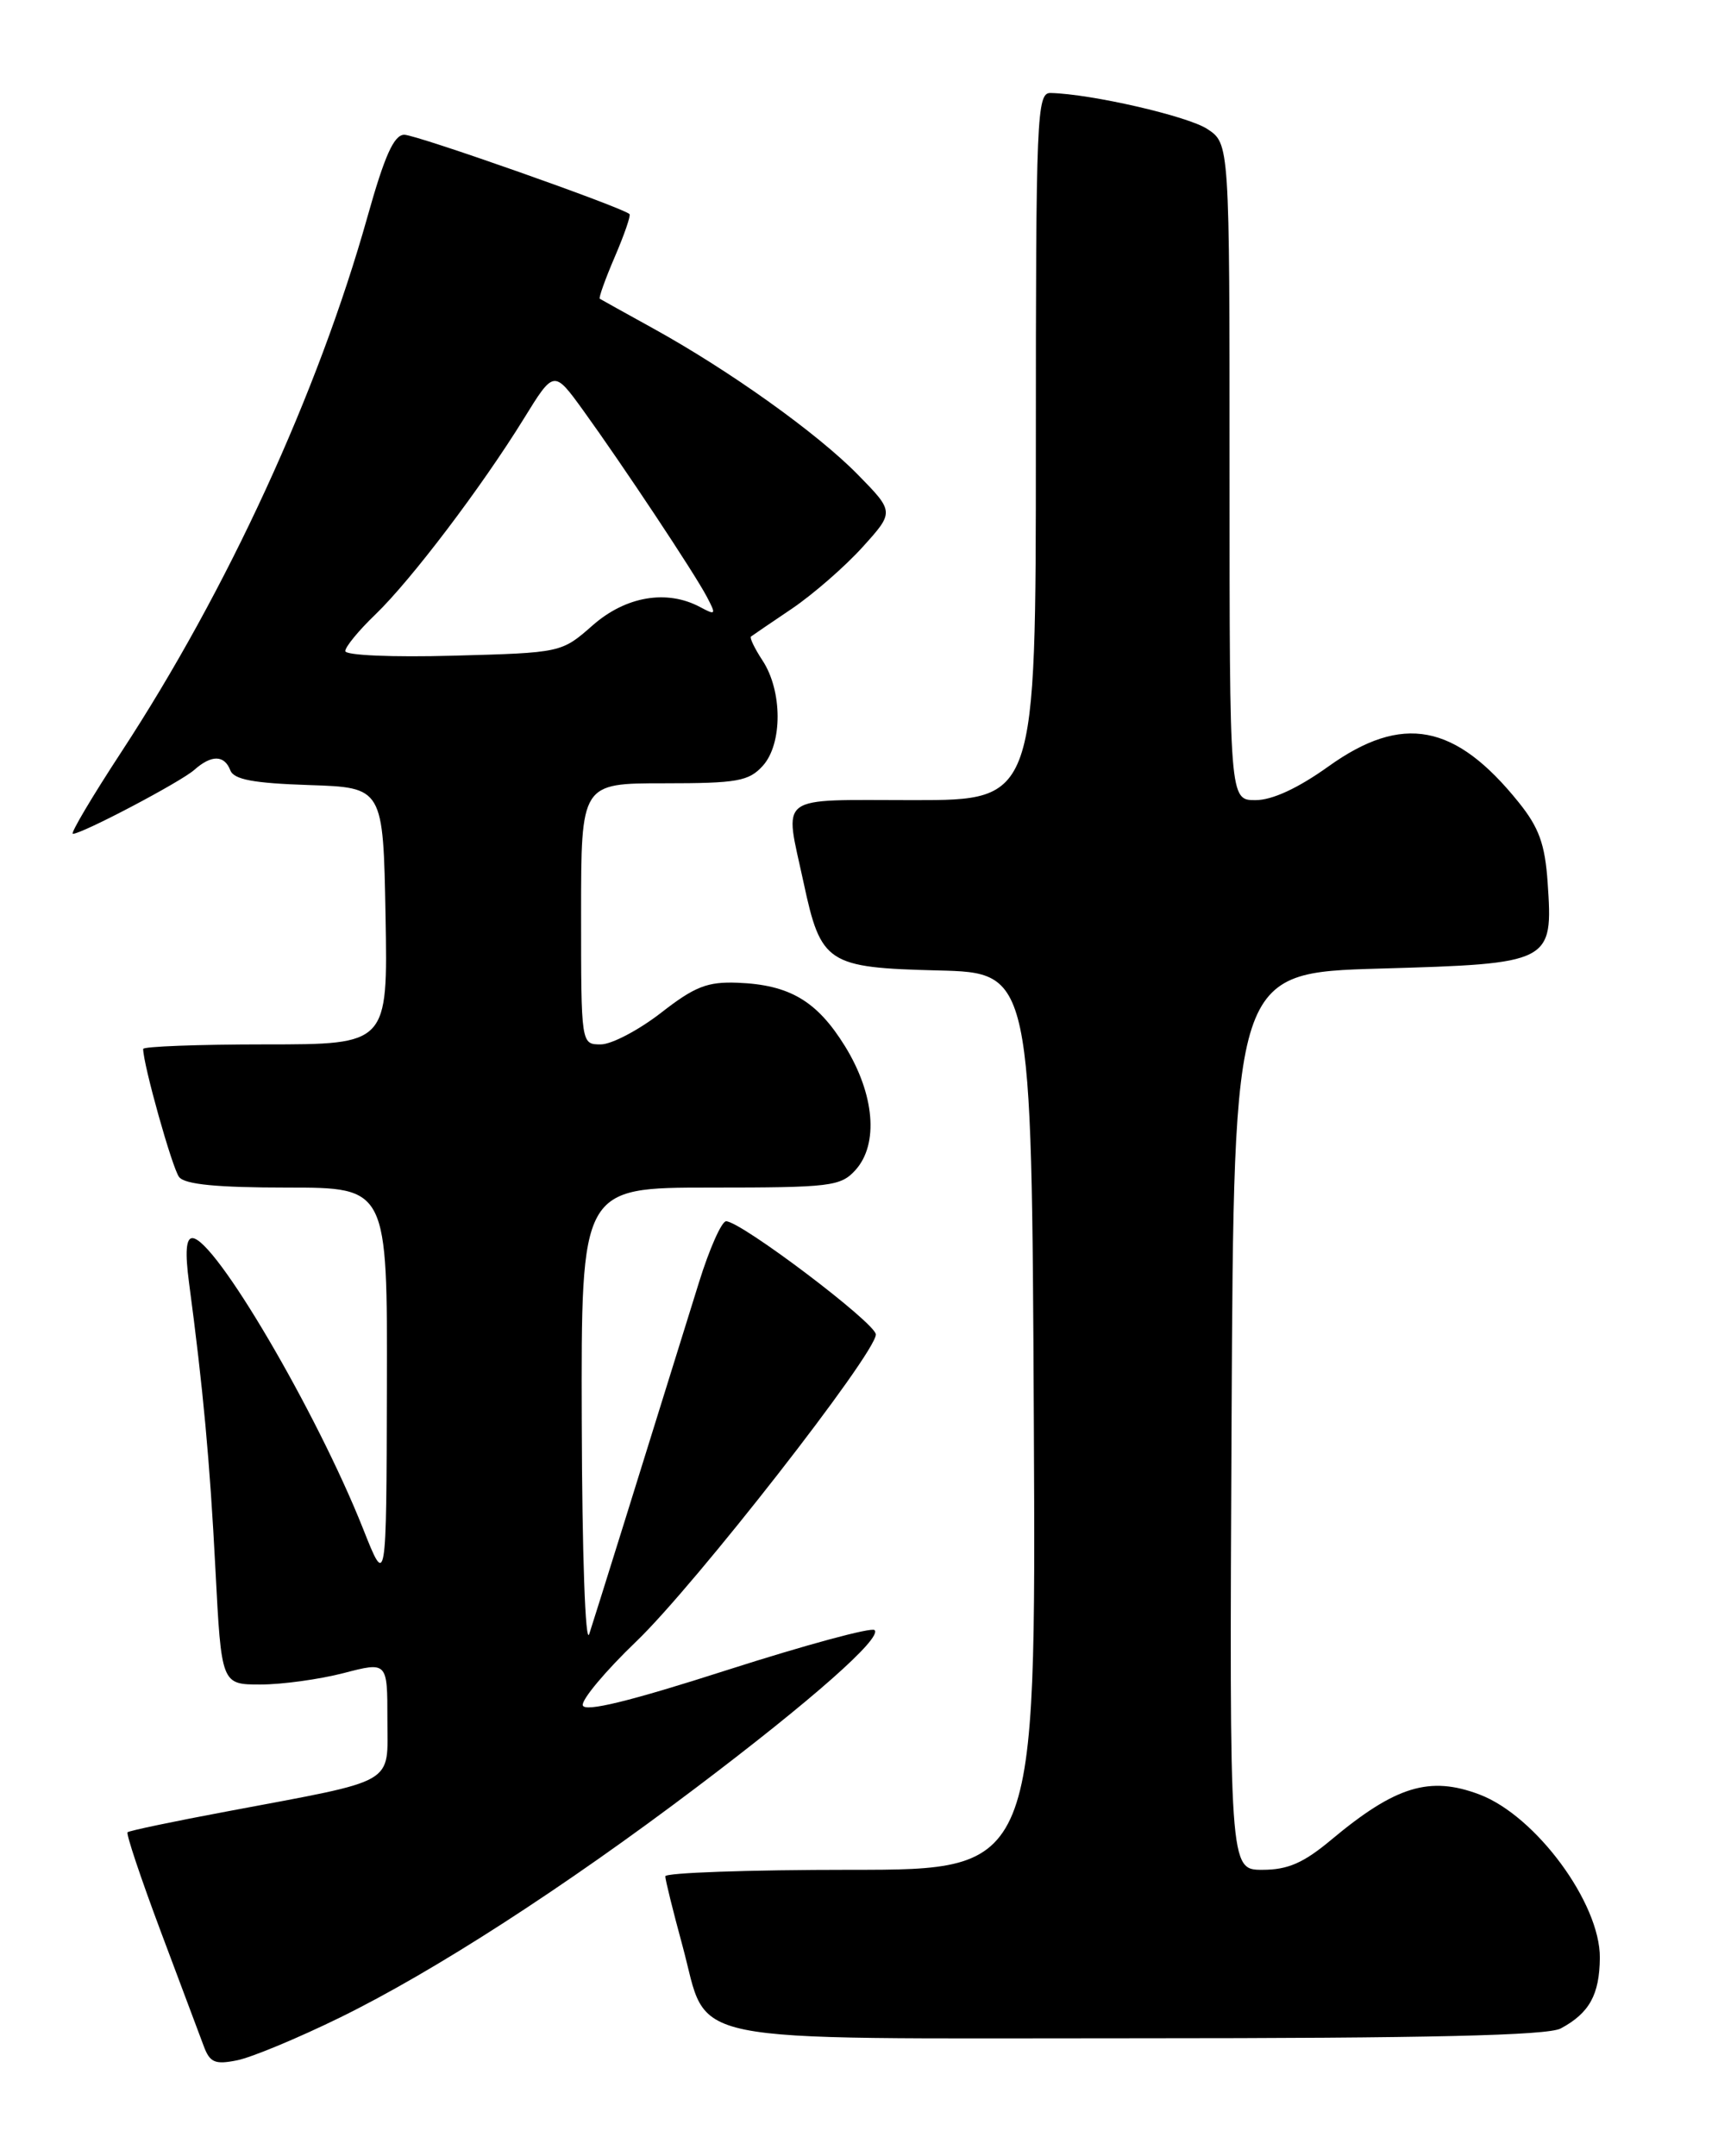 <?xml version="1.0" encoding="UTF-8" standalone="no"?>
<!DOCTYPE svg PUBLIC "-//W3C//DTD SVG 1.1//EN" "http://www.w3.org/Graphics/SVG/1.1/DTD/svg11.dtd" >
<svg xmlns="http://www.w3.org/2000/svg" xmlns:xlink="http://www.w3.org/1999/xlink" version="1.1" viewBox="0 0 204 256">
 <g >
 <path fill="currentColor"
d=" M 40.39 239.53 C 51.53 234.07 66.98 224.10 82.69 212.22 C 96.43 201.84 104.77 194.47 103.85 193.54 C 103.50 193.17 95.62 195.31 86.35 198.28 C 74.74 202.01 69.41 203.31 69.20 202.47 C 69.04 201.81 71.90 198.39 75.56 194.88 C 82.53 188.20 104.00 160.69 104.00 158.44 C 104.00 157.11 87.98 145.00 86.22 145.00 C 85.69 145.00 84.24 148.26 83.00 152.25 C 76.00 174.78 70.69 191.80 69.97 194.00 C 69.51 195.43 69.12 184.60 69.08 168.75 C 69.00 141.00 69.00 141.00 84.35 141.00 C 98.63 141.00 99.82 140.86 101.58 138.92 C 104.36 135.84 103.86 129.93 100.34 124.22 C 97.01 118.84 93.76 116.92 87.59 116.68 C 84.00 116.54 82.49 117.13 78.48 120.26 C 75.83 122.31 72.62 124.00 71.34 124.00 C 69.00 124.00 69.00 124.00 69.00 108.50 C 69.00 93.00 69.00 93.00 78.85 93.00 C 87.55 93.00 88.91 92.76 90.58 90.92 C 92.93 88.31 92.92 82.05 90.55 78.43 C 89.61 77.00 88.99 75.71 89.17 75.58 C 89.35 75.44 91.55 73.94 94.06 72.25 C 96.56 70.55 100.32 67.28 102.41 64.97 C 106.20 60.78 106.20 60.78 101.85 56.34 C 97.00 51.40 86.60 43.98 77.50 38.96 C 74.20 37.14 71.38 35.57 71.22 35.47 C 71.07 35.37 71.87 33.13 73.00 30.50 C 74.13 27.87 74.92 25.58 74.75 25.42 C 73.97 24.64 49.45 16.00 48.01 16.00 C 46.78 16.00 45.67 18.48 43.63 25.75 C 37.75 46.67 27.02 70.01 14.43 89.25 C 10.92 94.61 8.32 99.00 8.65 99.00 C 9.76 99.00 21.48 92.83 23.08 91.40 C 25.11 89.60 26.64 89.62 27.35 91.46 C 27.77 92.56 30.11 92.99 36.70 93.21 C 45.50 93.50 45.50 93.50 45.78 108.75 C 46.05 124.00 46.05 124.00 31.53 124.00 C 23.54 124.00 17.00 124.25 17.00 124.54 C 17.00 126.39 20.46 138.72 21.27 139.75 C 21.95 140.63 25.81 141.00 34.12 141.00 C 46.00 141.00 46.00 141.00 45.94 164.75 C 45.88 188.50 45.88 188.50 43.11 181.50 C 37.59 167.61 25.49 147.00 22.84 147.00 C 22.09 147.00 21.97 148.68 22.44 152.25 C 24.12 164.85 24.92 173.52 25.58 186.32 C 26.29 200.00 26.29 200.00 30.93 200.00 C 33.48 200.00 37.91 199.39 40.78 198.65 C 46.00 197.29 46.00 197.29 46.00 204.11 C 46.00 212.02 47.38 211.22 27.00 215.06 C 20.68 216.24 15.34 217.36 15.15 217.54 C 14.95 217.72 16.71 222.96 19.04 229.19 C 21.38 235.41 23.69 241.57 24.17 242.87 C 24.91 244.89 25.51 245.15 28.15 244.62 C 29.86 244.28 35.37 241.99 40.39 239.53 Z  M 185.32 240.84 C 188.72 239.02 189.93 236.84 189.97 232.45 C 190.02 225.97 182.37 215.59 175.68 213.06 C 169.76 210.82 165.71 212.06 158.07 218.44 C 154.78 221.19 152.92 222.00 149.90 222.00 C 145.98 222.00 145.98 222.00 146.24 168.75 C 146.50 115.50 146.50 115.50 163.83 115.00 C 184.27 114.41 184.42 114.33 183.77 104.77 C 183.46 100.23 182.74 98.25 180.34 95.27 C 172.81 85.90 166.52 84.71 157.74 91.00 C 154.12 93.59 151.07 95.00 149.08 95.00 C 146.00 95.00 146.00 95.00 146.00 56.02 C 146.00 17.05 146.00 17.05 143.35 15.31 C 141.01 13.78 129.56 11.15 124.75 11.04 C 123.11 11.00 123.00 13.65 123.00 53.00 C 123.00 95.00 123.00 95.00 108.50 95.00 C 91.98 95.00 93.13 94.13 95.42 104.79 C 97.48 114.41 98.21 114.89 111.38 115.22 C 122.50 115.50 122.50 115.50 122.76 168.75 C 123.02 222.00 123.02 222.00 101.01 222.00 C 88.90 222.00 79.00 222.35 79.00 222.77 C 79.00 223.19 79.92 226.91 81.04 231.02 C 84.28 242.95 79.62 242.00 135.18 242.00 C 169.72 242.00 183.74 241.67 185.32 240.84 Z  M 41.00 77.30 C 41.00 76.80 42.61 74.84 44.58 72.95 C 48.82 68.87 57.19 57.82 62.20 49.71 C 65.77 43.92 65.77 43.92 69.24 48.71 C 73.94 55.22 82.41 67.97 83.92 70.83 C 85.06 72.99 85.01 73.08 83.14 72.08 C 79.19 69.96 74.30 70.79 70.37 74.25 C 66.67 77.50 66.67 77.50 53.83 77.85 C 46.59 78.05 41.00 77.81 41.00 77.30 Z "/>
</g>
</svg>